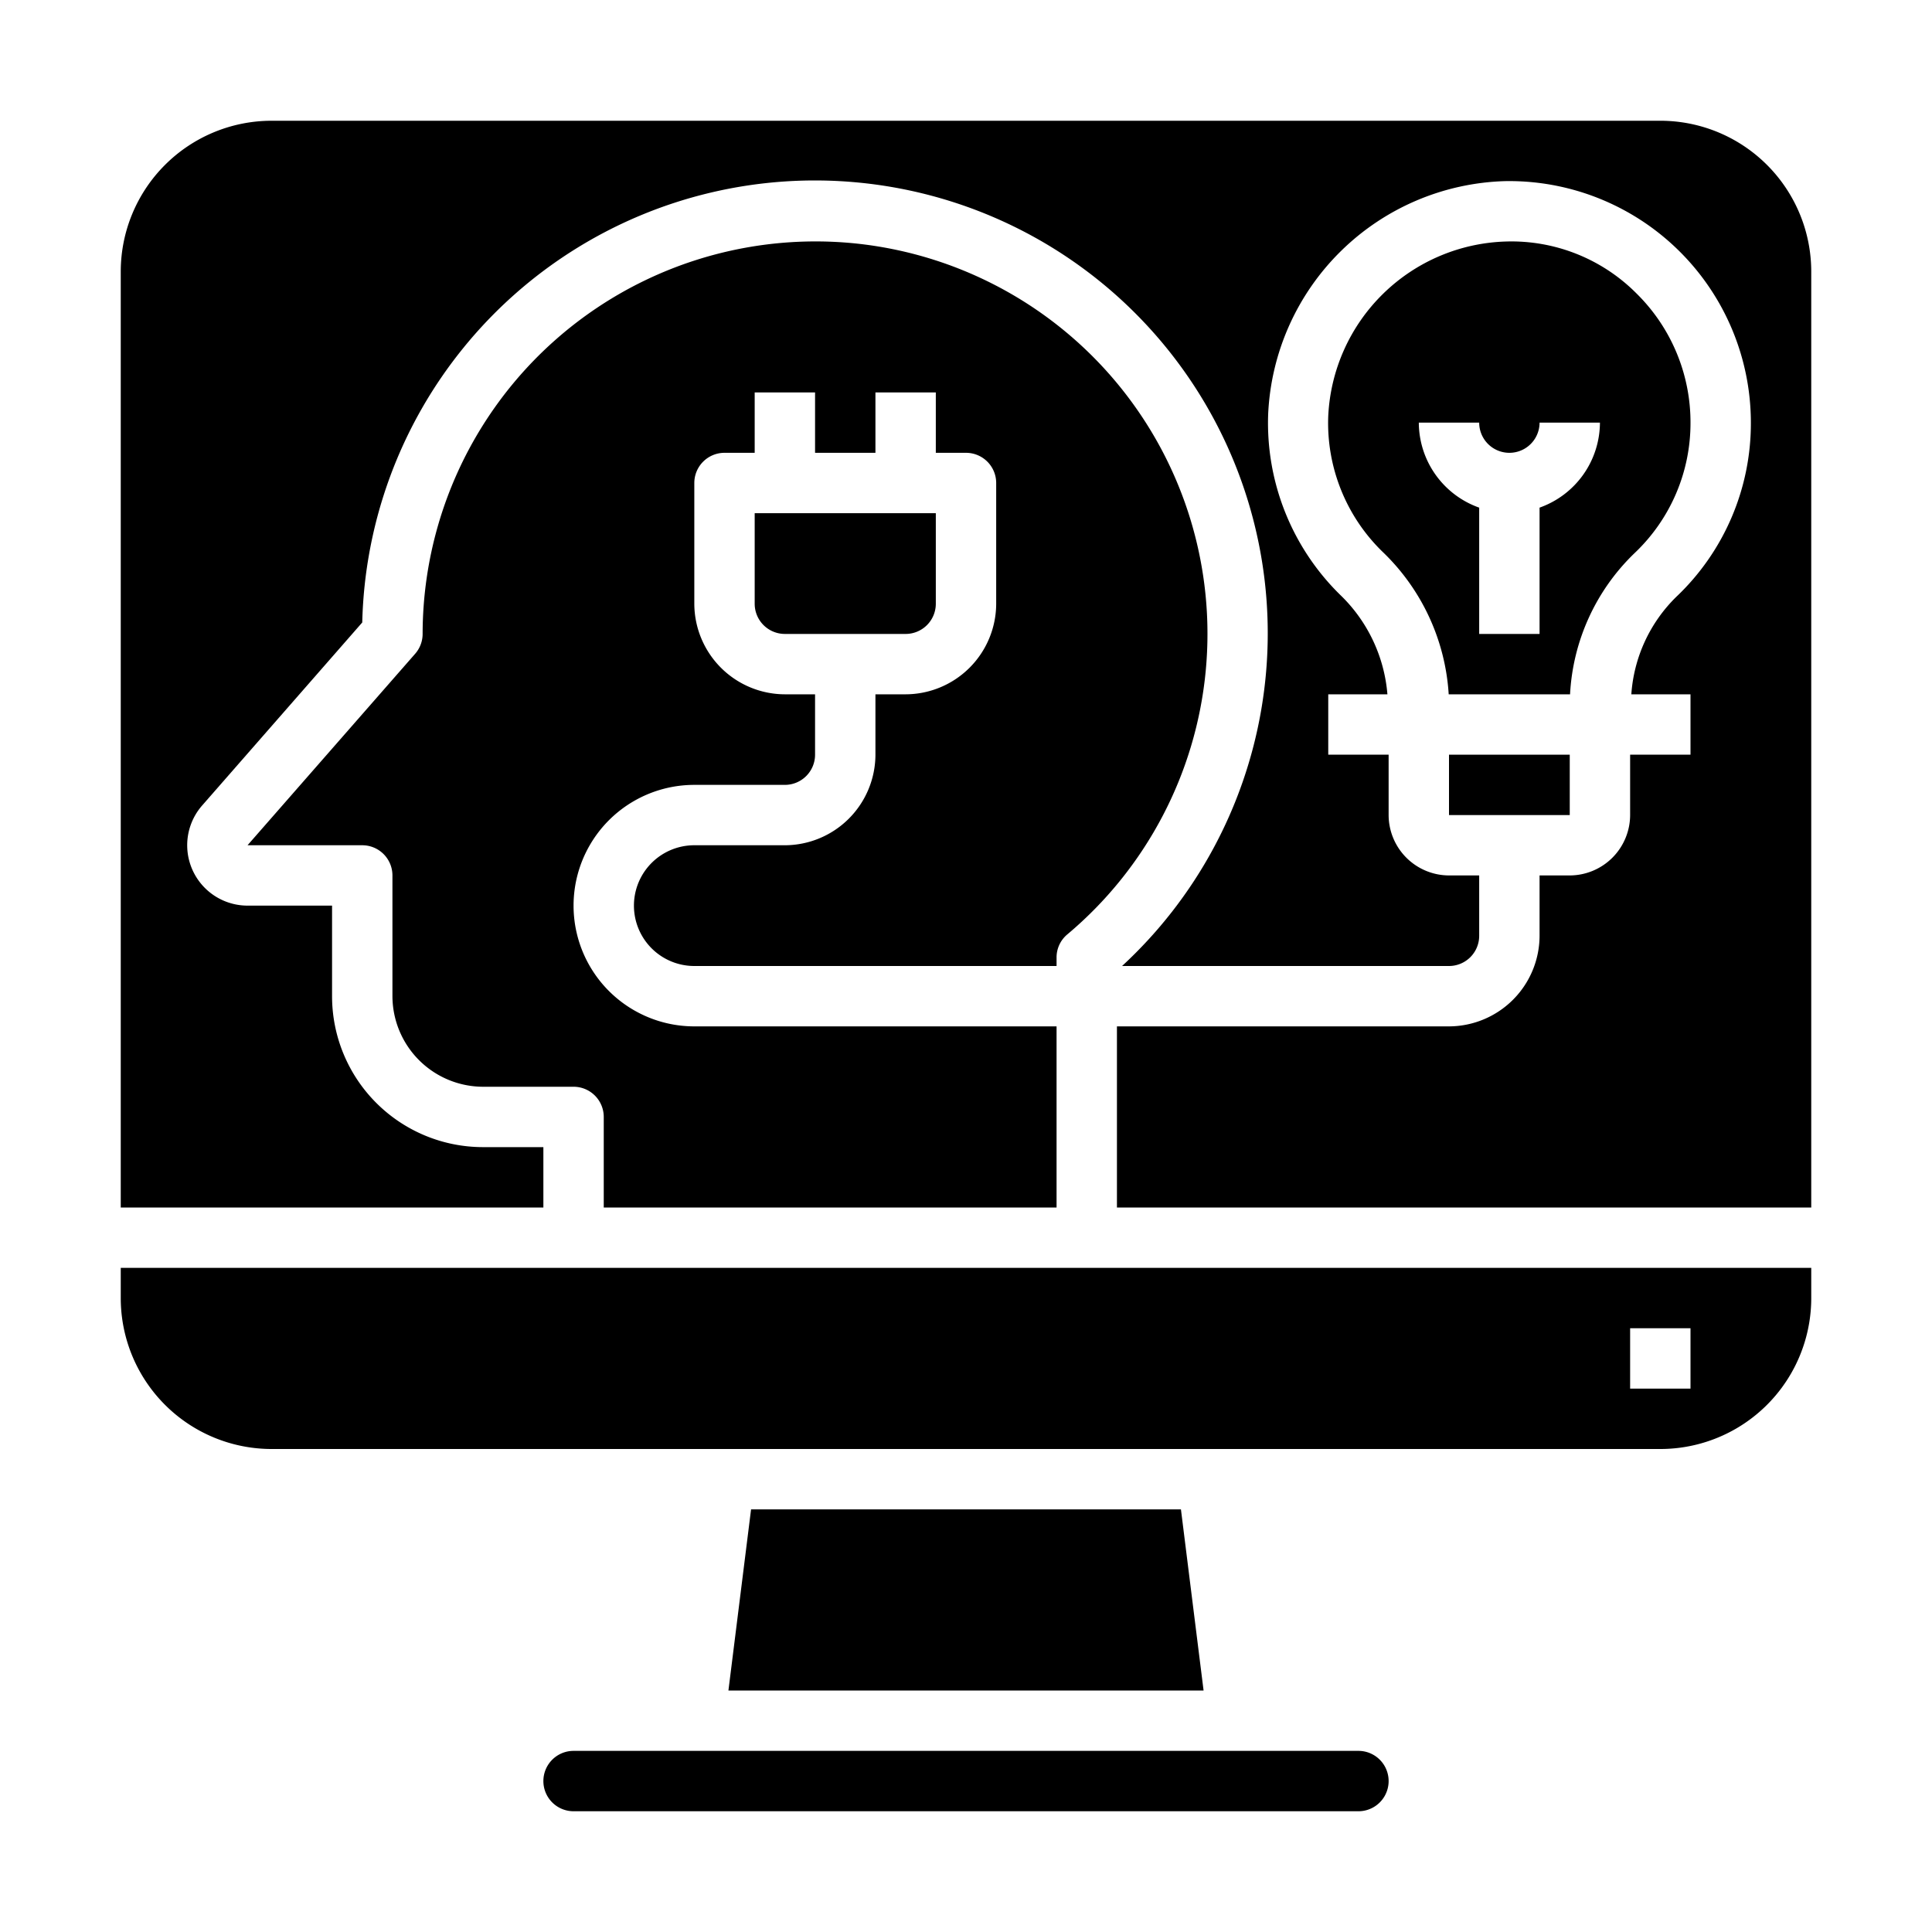 <svg xmlns="http://www.w3.org/2000/svg" viewBox="0 0 64 64" x="0px" y="0px"><g><path d="M60,42H4v1a5,5,0,0,0,5,5H55a5,5,0,0,0,5-5Zm-4,4H54V44h2Z"></path><path d="M31,20V17H25v3a1,1,0,0,0,1,1h4A1,1,0,0,0,31,20Z"></path><path d="M16,36h3a1,1,0,0,1,1,1v3H35V34H23a4,4,0,0,1,0-8h3a1,1,0,0,0,1-1V23H26a3.009,3.009,0,0,1-3-3V16a1,1,0,0,1,1-1h1V13h2v2h2V13h2v2h1a1,1,0,0,1,1,1v4a3.009,3.009,0,0,1-3,3H29v2a3.009,3.009,0,0,1-3,3H23a2,2,0,0,0,0,4H35v-.28a.992.992,0,0,1,.36-.77A13,13,0,0,0,28.48,8.08,13.017,13.017,0,0,0,14,21a1,1,0,0,1-.25.66L8.2,28H12a1,1,0,0,1,1,1v4A3.009,3.009,0,0,0,16,36Z"></path><path d="M18,59a1,1,0,0,0,1,1H45a1,1,0,0,0,0-2H19A1,1,0,0,0,18,59Z"></path><polygon points="24.88 50 24.13 56 39.87 56 39.12 50 24.88 50"></polygon><path d="M54.15,18.32A5.929,5.929,0,0,0,56,14a5.991,5.991,0,0,0-1.79-4.28A5.842,5.842,0,0,0,49.9,8,6.073,6.073,0,0,0,44,13.78a5.947,5.947,0,0,0,1.79,4.49A7.147,7.147,0,0,1,47.99,23h4.02A7,7,0,0,1,54.15,18.32ZM51,21H49V16.816A3,3,0,0,1,47,14h2a1,1,0,0,0,2,0h2a3,3,0,0,1-2,2.816Z"></path><rect x="48" y="25" width="4" height="2"></rect><path d="M60,9a5,5,0,0,0-5-5H9A5,5,0,0,0,4,9V40H18V38H16a5,5,0,0,1-5-5V30H8.2a2,2,0,0,1-1.51-3.31L12,20.62A15,15,0,1,1,37.17,32H48a1,1,0,0,0,1-1V29H48a2.006,2.006,0,0,1-2-2V25H44V23h1.96a5.155,5.155,0,0,0-1.57-3.3,7.973,7.973,0,0,1-2.38-5.99A8.09,8.09,0,0,1,49.86,6,8.008,8.008,0,0,1,58,14a7.918,7.918,0,0,1-2.47,5.77A5,5,0,0,0,54.04,23H56v2H54v2a2.006,2.006,0,0,1-2,2H51v2a3.009,3.009,0,0,1-3,3H37v6H60Z"></path></g></svg>